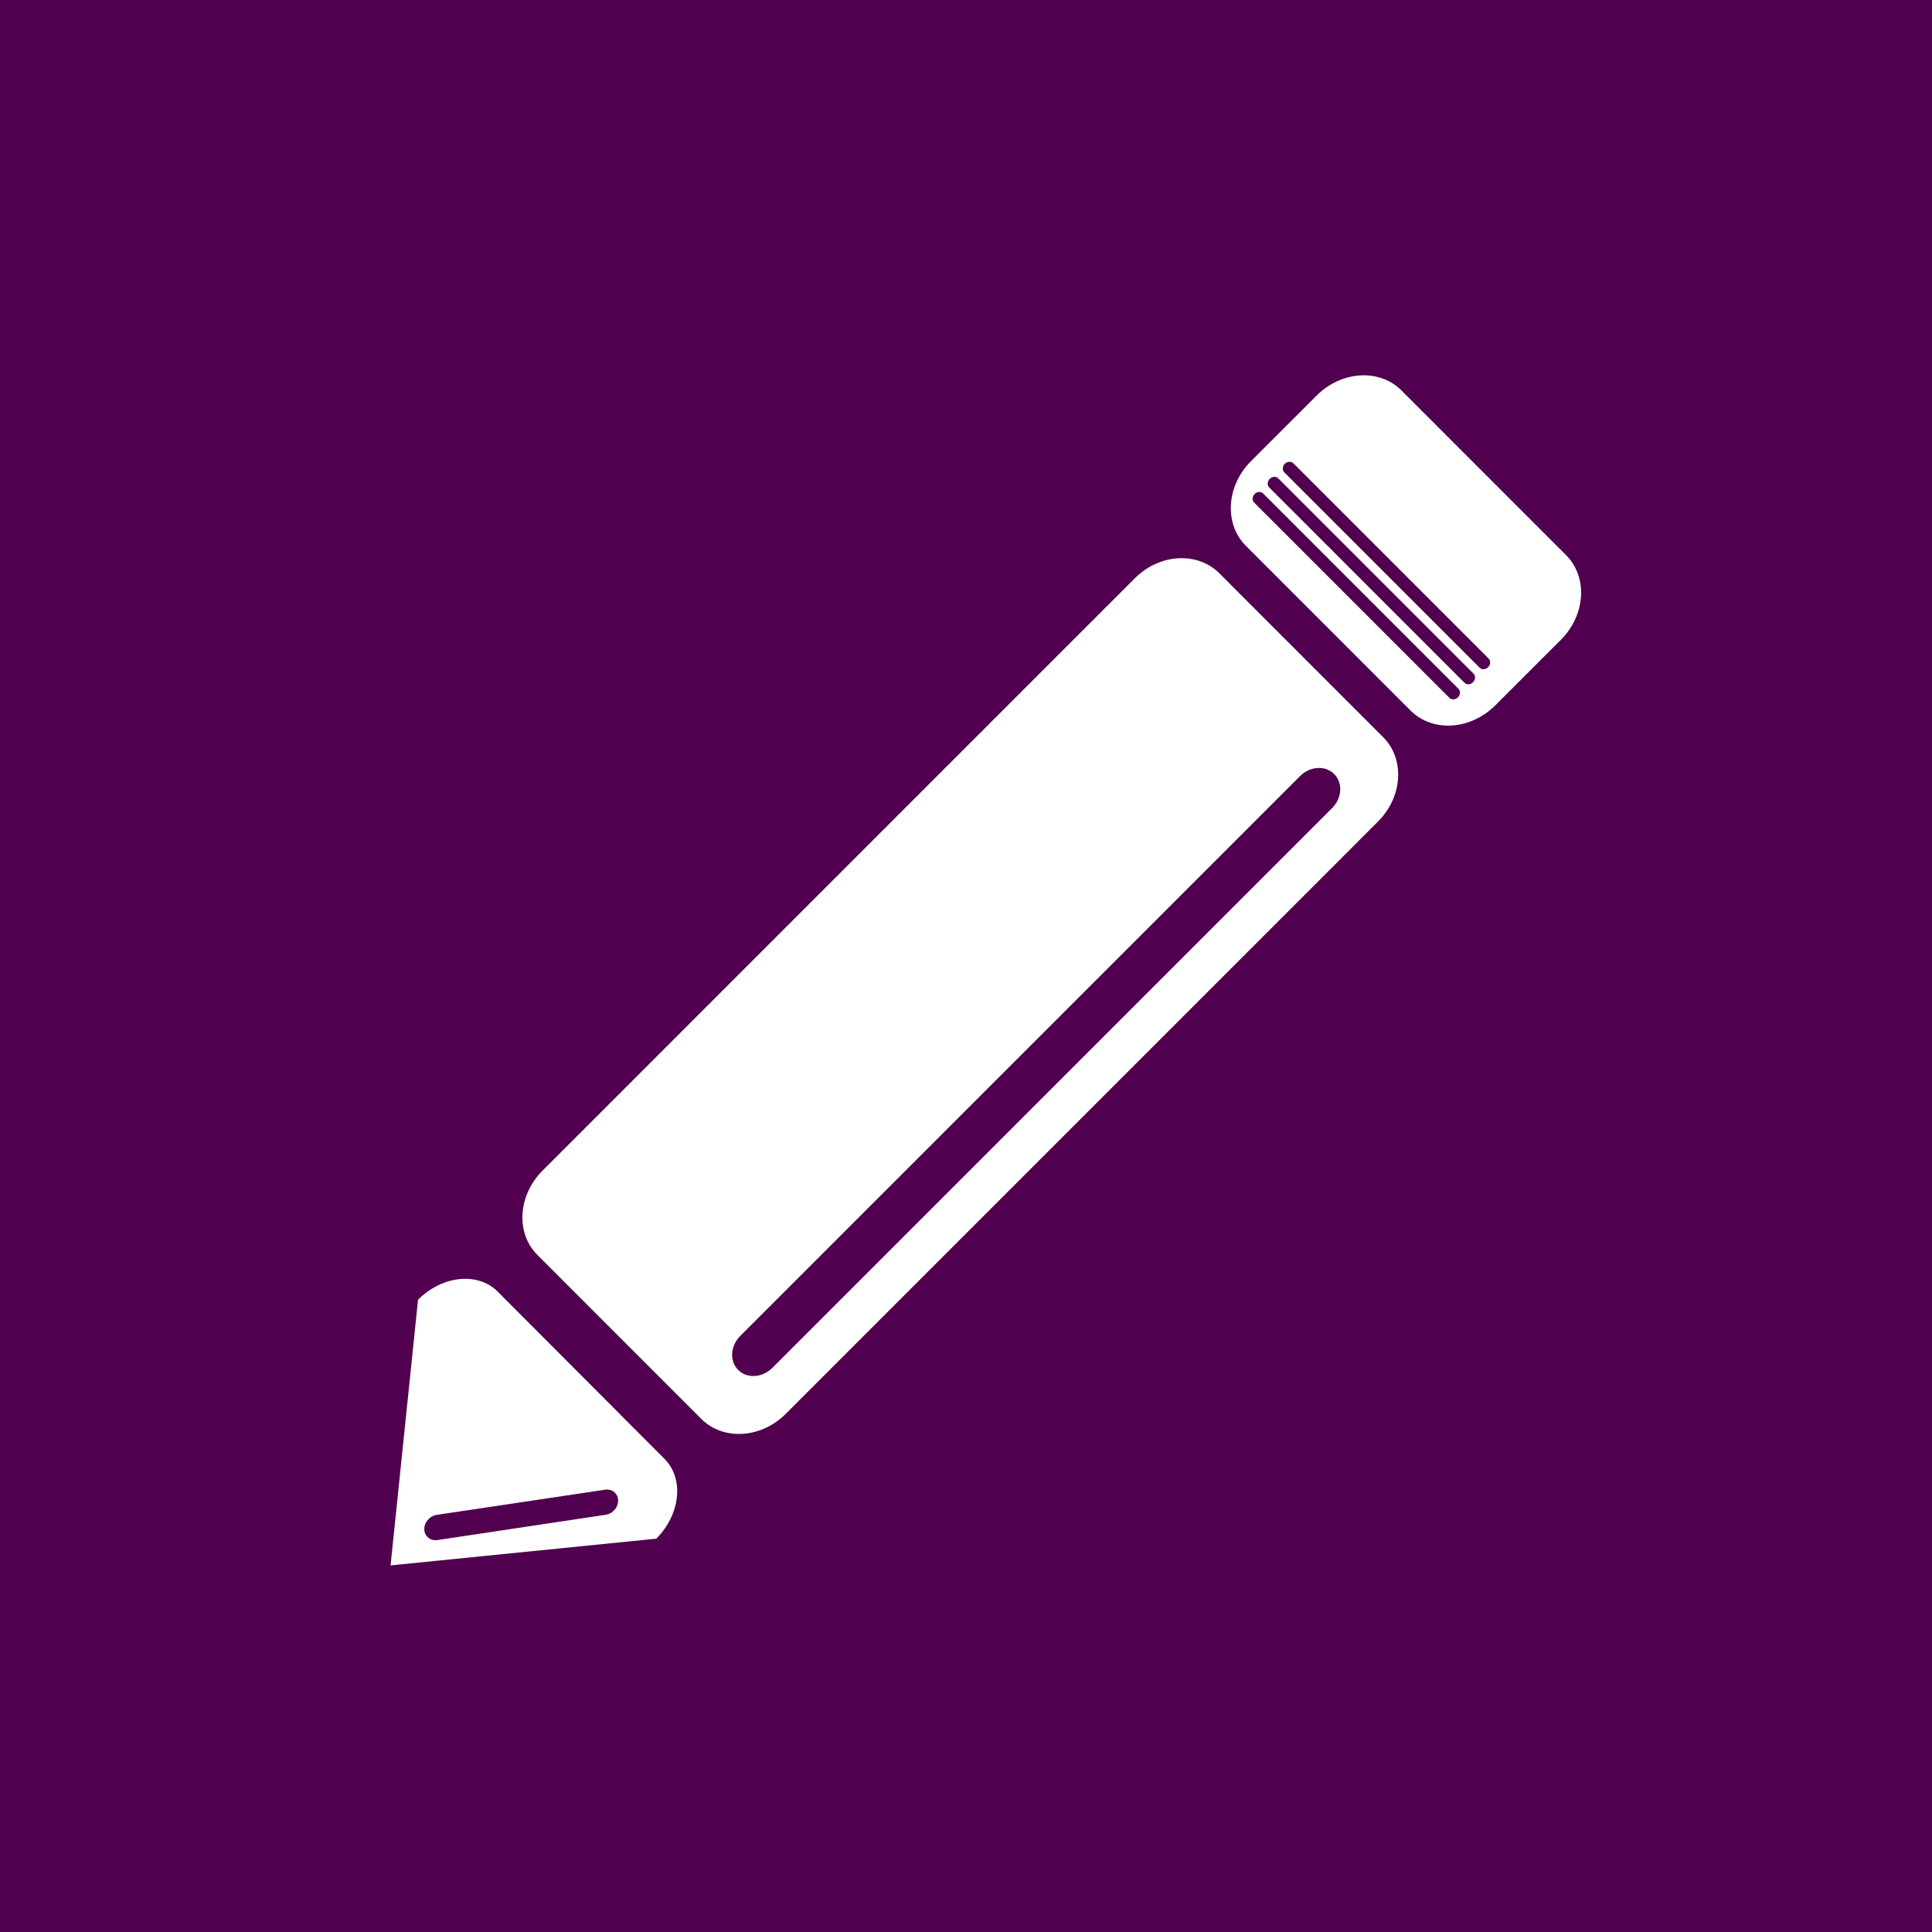 <svg xmlns="http://www.w3.org/2000/svg" id="pencilIcon" width="100%" height="100%" viewBox="0 0 121.333 121.333">
    <rect x="0" y="0" width="121.333" height="121.333" fill="#50004EFF" />
    <path
        d="m38.164,93.547c-0.052,-0.002 -0.106,0.001 -0.161,0.009l-10.586,1.582c-0.438,0.068 -0.784,0.478 -0.771,0.908c0.013,0.44 0.379,0.732 0.817,0.674l10.585,-1.591c0.439,-0.068 0.784,-0.469 0.772,-0.908c-0.011,-0.384 -0.293,-0.657 -0.657,-0.673zm-8.969,-13.236c0.78,-0.006 1.512,0.254 2.053,0.796l10.487,10.515c1.235,1.24 1.004,3.476 -0.518,5.009l-16.688,1.679l1.725,-16.686c0.857,-0.857 1.939,-1.306 2.941,-1.314zm53.694,-32.082c-0.432,-0.015 -0.889,0.158 -1.242,0.51l-35.157,35.159c-0.626,0.627 -0.685,1.581 -0.129,2.138c0.555,0.557 1.514,0.497 2.141,-0.129l35.156,-35.159c0.628,-0.626 0.686,-1.581 0.13,-2.138c-0.243,-0.244 -0.563,-0.369 -0.899,-0.381zm-8.543,-13.172c0.832,0.03 1.625,0.341 2.227,0.942l10.29,10.294c1.376,1.373 1.232,3.75 -0.322,5.301l-37.195,37.198c-1.553,1.552 -3.928,1.691 -5.303,0.318l-10.291,-10.294c-1.375,-1.373 -1.231,-3.75 0.322,-5.301l37.195,-37.198c0.874,-0.873 2.007,-1.299 3.077,-1.26zm4.723,-4.161c-0.097,0.005 -0.196,0.047 -0.274,0.127c-0.158,0.16 -0.172,0.4 -0.033,0.539l12.264,12.265c0.139,0.14 0.379,0.12 0.535,-0.03c0.158,-0.16 0.172,-0.4 0.033,-0.539l-12.264,-12.265c-0.069,-0.07 -0.164,-0.102 -0.261,-0.097zm0.948,-0.949c-0.097,0.005 -0.196,0.047 -0.275,0.127c-0.157,0.16 -0.171,0.4 -0.032,0.539l12.263,12.265c0.14,0.14 0.38,0.13 0.536,-0.03c0.157,-0.16 0.172,-0.4 0.033,-0.539l-12.264,-12.265c-0.069,-0.07 -0.164,-0.102 -0.261,-0.097zm0.948,-0.945c-0.097,0.006 -0.197,0.049 -0.275,0.124c-0.157,0.16 -0.172,0.4 -0.032,0.539l12.263,12.265c0.139,0.14 0.38,0.13 0.536,-0.03c0.157,-0.16 0.172,-0.4 0.033,-0.539l-12.264,-12.265c-0.069,-0.07 -0.164,-0.1 -0.261,-0.094zm4.812,-5.431c0.835,0.029 1.632,0.342 2.236,0.95l10.335,10.338c1.382,1.378 1.237,3.765 -0.324,5.324l-4.118,4.115c-1.56,1.558 -3.945,1.708 -5.326,0.32l-10.335,-10.338c-1.381,-1.378 -1.236,-3.765 0.324,-5.324l4.118,-4.115c0.878,-0.876 2.016,-1.307 3.09,-1.269l0,0z"
        fill="#FFFFFF" />
</svg>